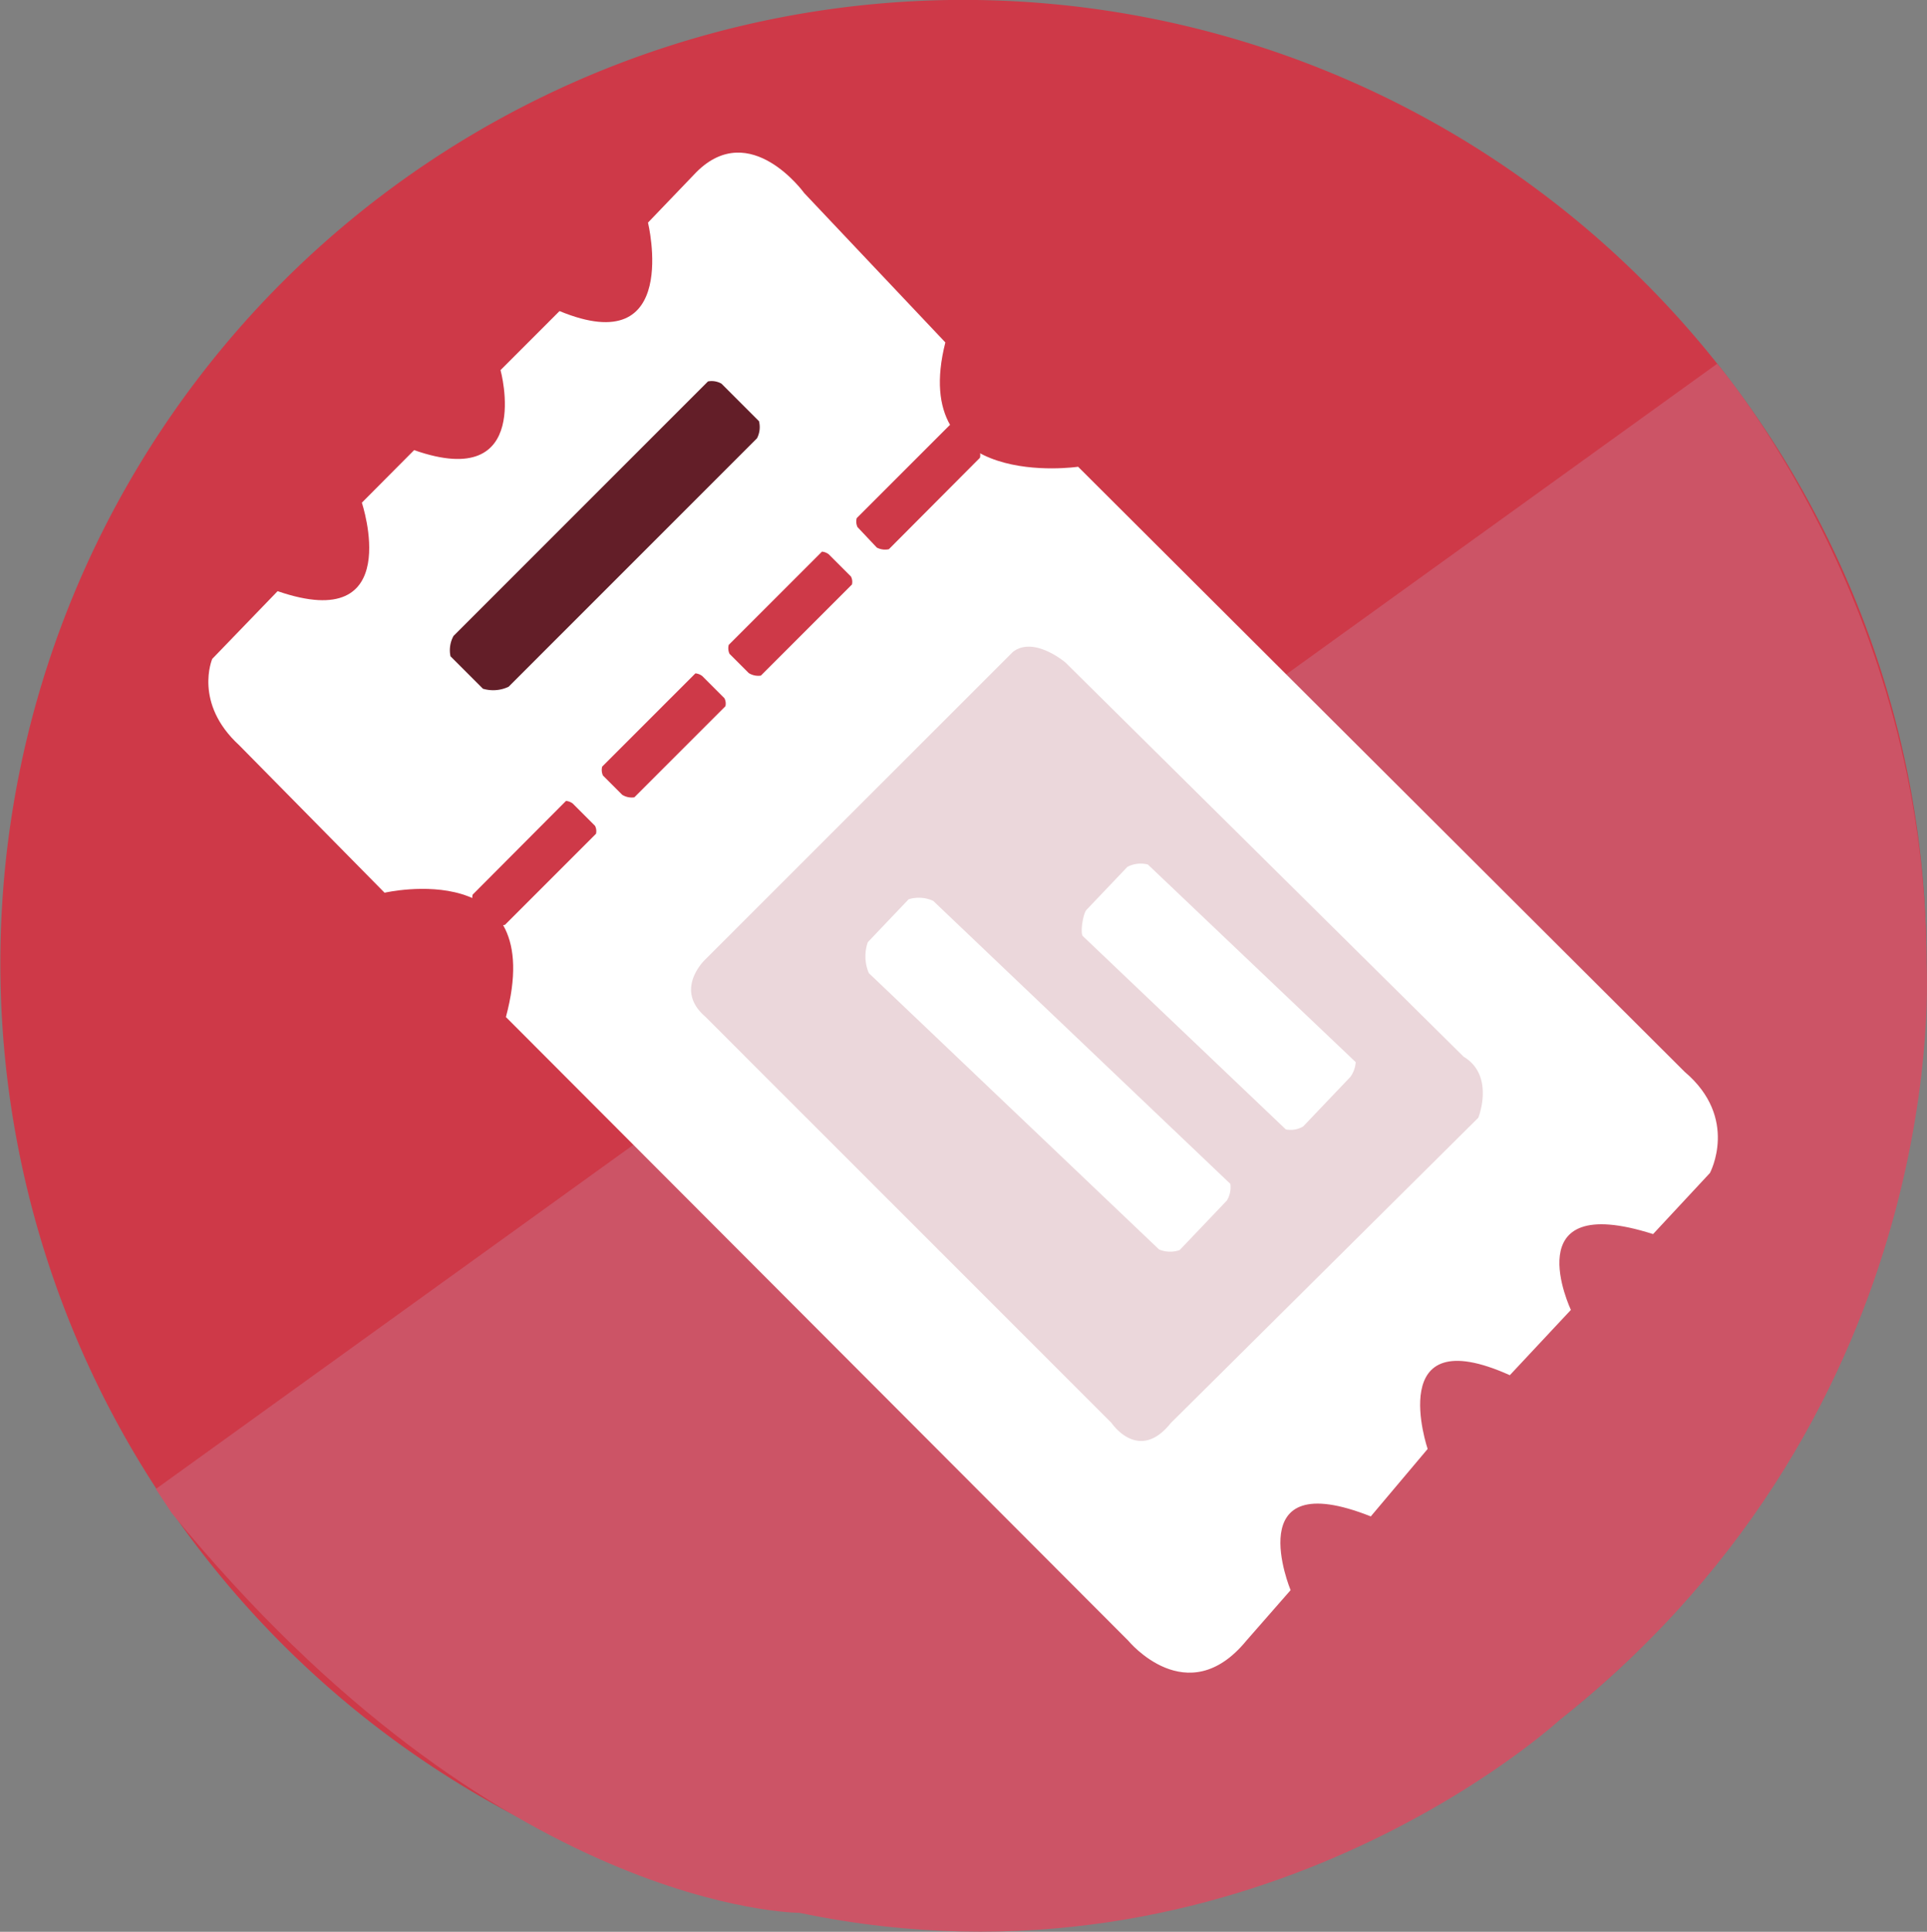 <svg id="Layer_1" data-name="Layer 1" xmlns="http://www.w3.org/2000/svg" viewBox="0 0 214.56 215.05"><rect x="0" y="0" width="214.56" height="215.05" fill="#808080" stroke="none"/><defs><style>.cls-1{fill:#ce3948;}.cls-2{fill:#cc5466;}.cls-3{fill:#fff;}.cls-4{fill:#631e28;}.cls-5{fill:#9b374e;opacity:0.2;}</style></defs><title>events2</title><path class="cls-1" d="M726.87,392.29a107.23,107.23,0,1,1-20.51-63.1A107.25,107.25,0,0,1,726.87,392.29Z" transform="translate(-512.37 -285.04)"/><path class="cls-2" d="M529.72,450.8L703.56,325.54s23.31,27,23.31,66.75c0,0,3.34,49.17-40.83,84.21,0,0-34.65,31.93-84.66,21.48,0,0-33.53,0-69.88-44.49" transform="translate(-512.37 -285.04)"/><path class="cls-3" d="M601.92,306.54s-6-8.33-12-2.35l-5.4,5.63s3.75,15.48-9.85,9.85l-6.57,6.57s3.75,13.6-9.62,8.91L552.66,341s4.93,14.78-9.38,9.85L536,358.39s-2.11,4.92,3,9.61l16.19,16.42s18.34-4.22,13.51,13.84L638,467.69s6.57,8,13.14,0l4.93-5.63S650.24,448,665,453.85l6.33-7.51s-4.93-14.54,9.15-8.21l6.8-7.27s-6.33-13.37,9.15-8.44l6.33-6.8s3.28-6.1-2.81-11.26L632.41,337s-19,2.81-14.78-13.84Z" transform="translate(-512.37 -285.04)"/><path class="cls-4" d="M569,361.49l27.66-27.66a2.71,2.71,0,0,0,.22-1.9l-4.18-4.18a2.2,2.2,0,0,0-1.5-.25l-28.33,28.33a3.29,3.29,0,0,0-.34,2.27l3.61,3.61A4,4,0,0,0,569,361.49Z" transform="translate(-512.37 -285.04)"/><path class="cls-1" d="M611.34,346.18L621.48,336a1.27,1.27,0,0,0-.11-0.89l-2.48-2.48a1.46,1.46,0,0,0-.75-0.29l-10.38,10.38a1.47,1.47,0,0,0,.09,1L610,346A2,2,0,0,0,611.34,346.18Z" transform="translate(-512.37 -285.04)"/><path class="cls-1" d="M597.09,360.25l10.14-10.14a1.27,1.27,0,0,0-.11-0.89l-2.48-2.48a1.46,1.46,0,0,0-.75-0.29l-10.38,10.38a1.47,1.47,0,0,0,.09,1l2.14,2.14A2,2,0,0,0,597.09,360.25Z" transform="translate(-512.37 -285.04)"/><path class="cls-5" d="M590.88,398.2l45.27,45.27s3,4.46,6.57,0l34.25-34s1.88-4.69-1.64-6.8L631,358.79s-3.52-3-5.86-1.17l-34.25,34.24S587.36,395.15,590.88,398.2Zm64.66,12.57-22.6-21.52c-0.31-.3,0-2.5.42-2.94l4.54-4.77a3.21,3.21,0,0,1,2.28-.26l23.14,22a3.17,3.17,0,0,1-.59,1.64l-5.26,5.52A2.76,2.76,0,0,1,655.54,410.77ZM609,389.92l4.54-4.77a3.84,3.84,0,0,1,2.74.18l33.08,31.5a2.85,2.85,0,0,1-.38,1.85l-5.26,5.52a3.19,3.19,0,0,1-2.3-.07l-32.31-30.76A4.76,4.76,0,0,1,609,389.92Z" transform="translate(-512.37 -285.04)"/><path class="cls-1" d="M583,373.8l10.14-10.14a1.27,1.27,0,0,0-.11-0.89l-2.48-2.48a1.46,1.46,0,0,0-.75-0.29l-10.38,10.38a1.47,1.47,0,0,0,.09,1l2.14,2.14A2,2,0,0,0,583,373.8Z" transform="translate(-512.37 -285.04)"/><path class="cls-1" d="M568.59,388l10.14-10.14a1.27,1.27,0,0,0-.11-0.89l-2.48-2.48a1.46,1.46,0,0,0-.75-0.29L565,384.63a1.47,1.47,0,0,0,.09,1l2.14,2.14A2,2,0,0,0,568.59,388Z" transform="translate(-512.37 -285.04)"/></svg>